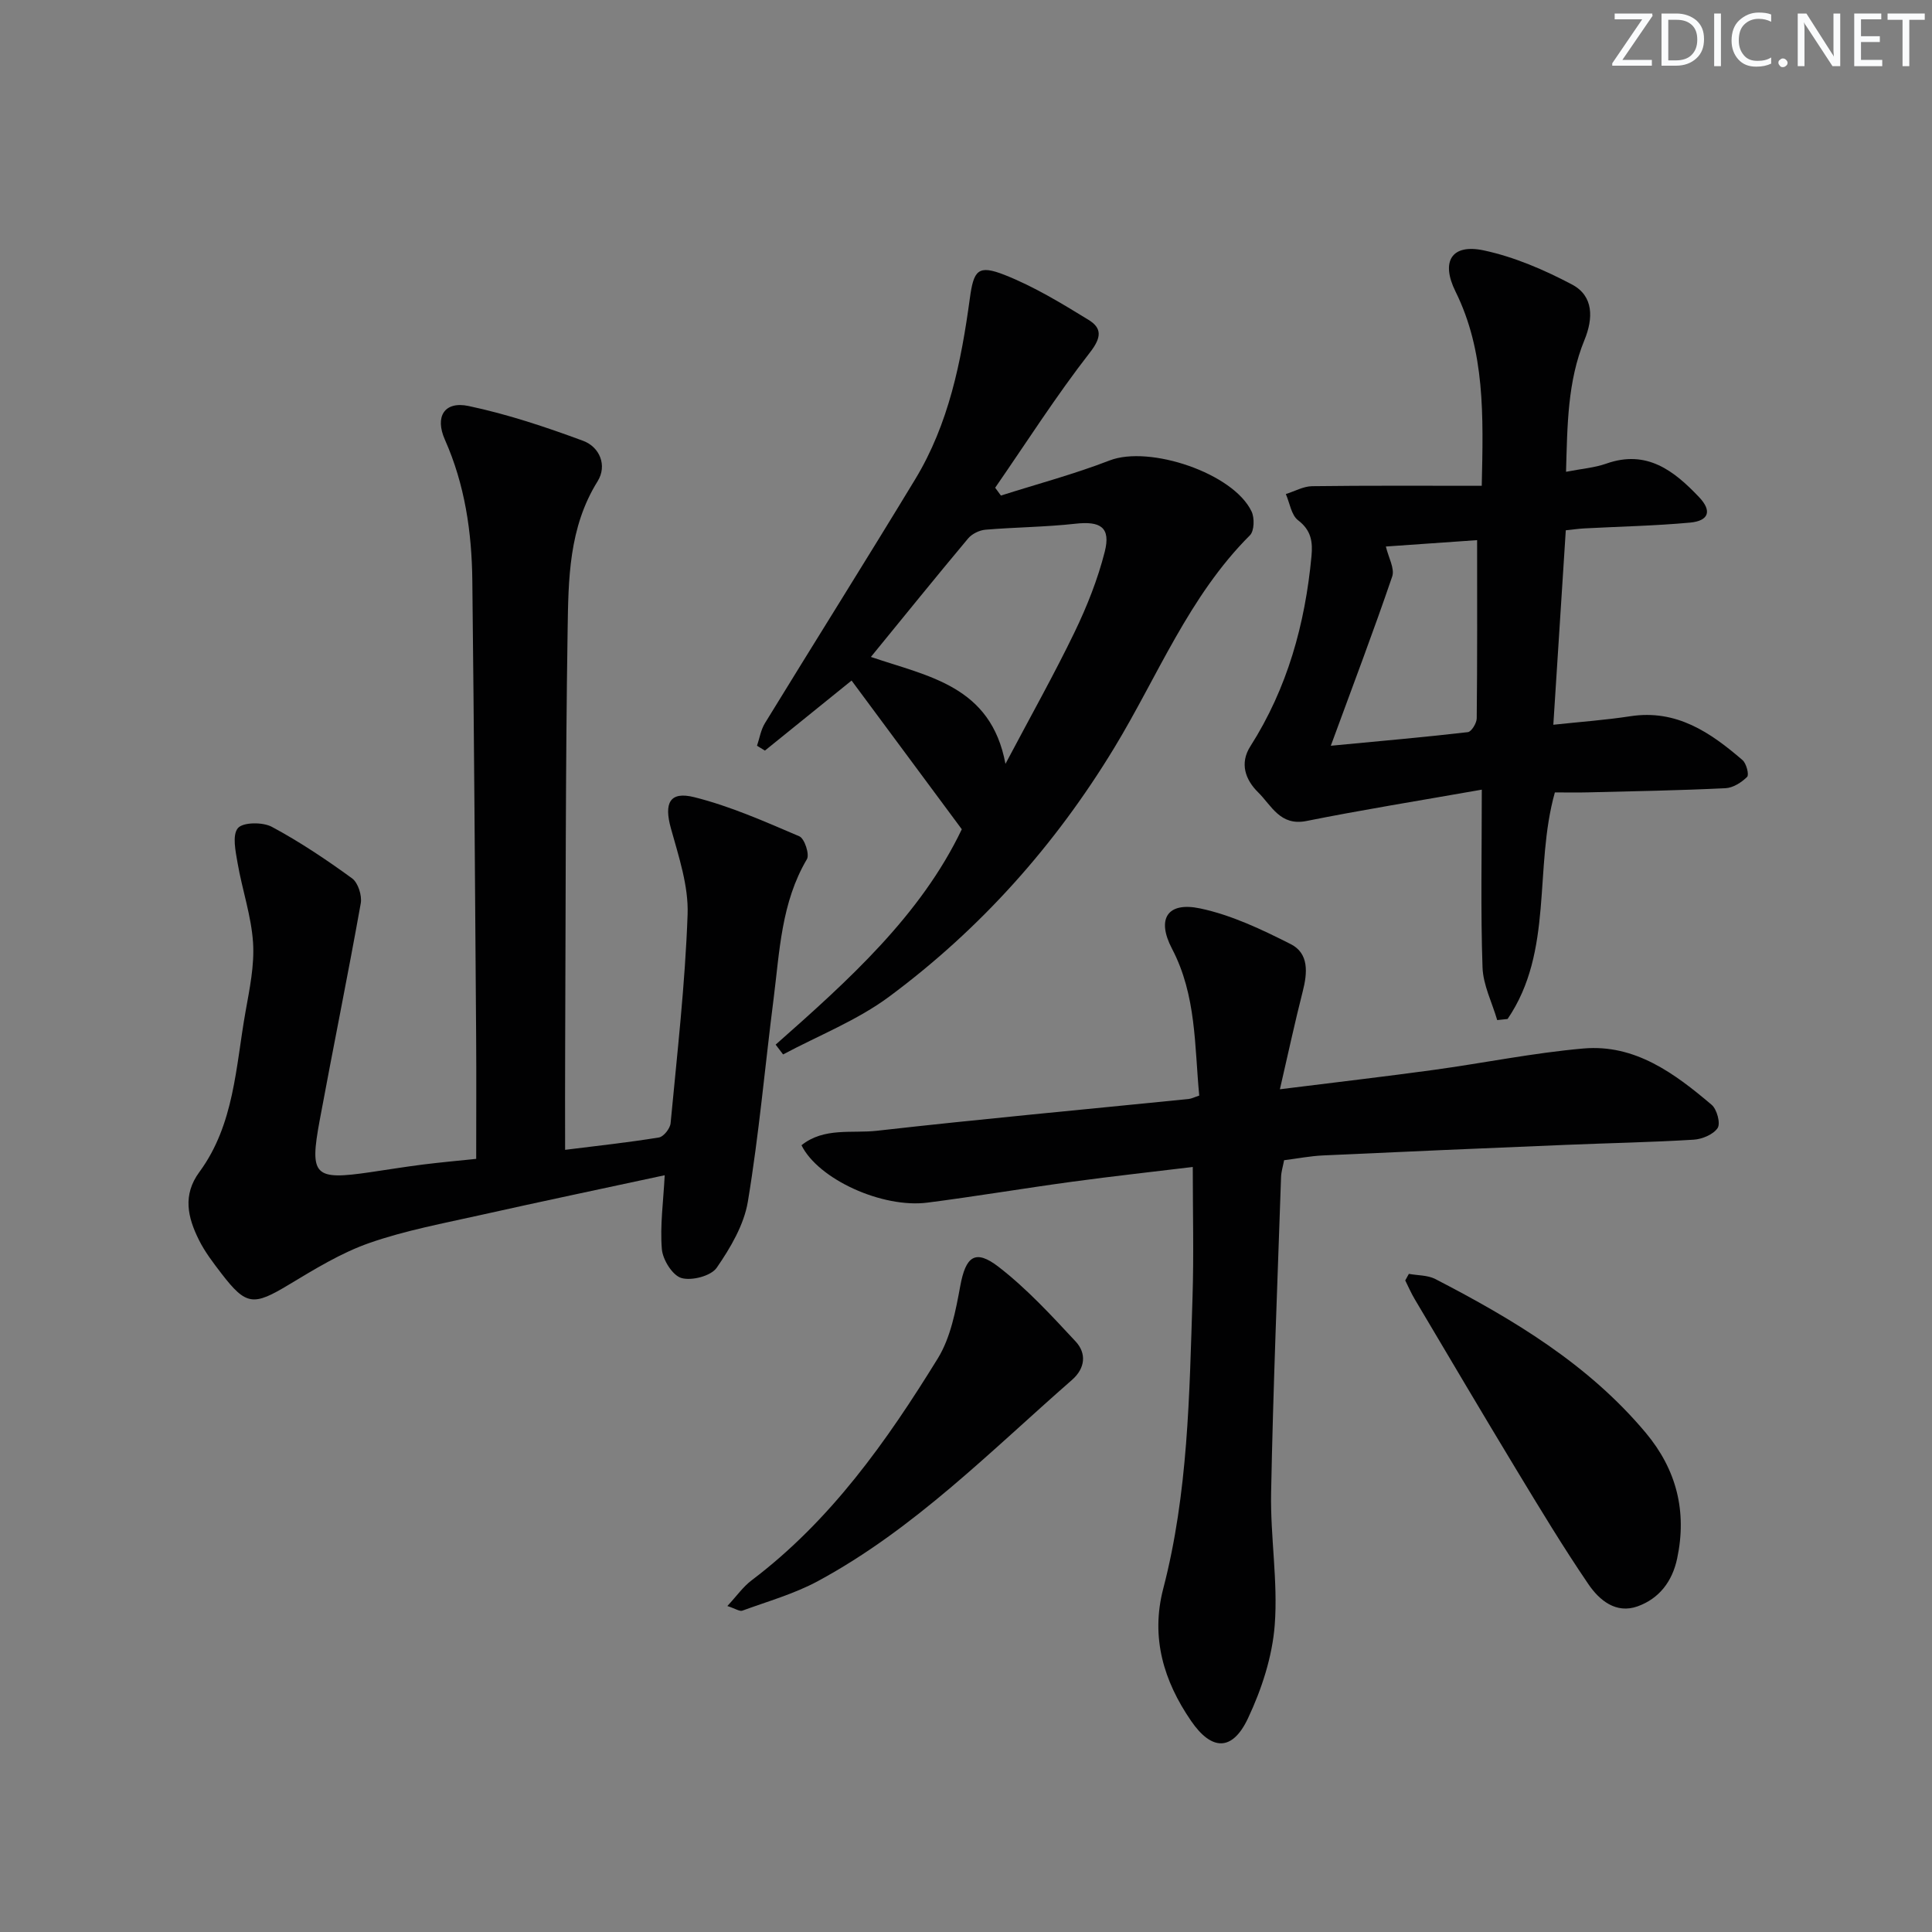 <svg enable-background="new 0 0 400 400" viewBox="0 0 400 400" xmlns="http://www.w3.org/2000/svg"><rect x="0" y="0" width="400" height="400" fill="#808080" stroke="none"/><g fill="#fafbfc"><path d="m342.2 3.2-6.3 9.2h6.1v1.2h-8.2v-.5l6.2-9.1h-5.7v-1.2h7.8v.4z"/><path d="m344 13.7v-10.9h3.1c1.6 0 3 .5 4.1 1.4 1.1 1 1.6 2.2 1.6 3.9s-.5 3-1.6 4-2.5 1.5-4.2 1.5h-3zm1.4-9.6v8.4h1.6c1.4 0 2.5-.4 3.2-1.1.8-.8 1.2-1.8 1.2-3.2s-.4-2.4-1.2-3.1-1.8-1-3.1-1z"/><path d="m356.3 2.8v10.9h-1.4v-10.9z"/><path d="m366.6 13.2c-.8.4-1.8.6-3 .6-1.6 0-2.8-.5-3.7-1.5s-1.4-2.3-1.4-3.9c0-1.7.5-3.2 1.6-4.2s2.4-1.6 4-1.6c1 0 1.9.1 2.6.4v1.5c-.8-.4-1.6-.6-2.6-.6-1.2 0-2.2.4-3 1.2s-1.1 1.9-1.1 3.3c0 1.3.4 2.3 1.1 3.1s1.6 1.1 2.8 1.1c1.1 0 2-.2 2.8-.7v1.3z"/><path d="m368.2 13c0-.3.1-.5.3-.6.2-.2.4-.3.6-.3.3 0 .5.1.7.3s.3.4.3.6-.1.5-.3.6c-.2.2-.4.3-.7.3s-.5-.1-.6-.3c-.2-.2-.3-.4-.3-.6z"/><path d="m381.1 13.7h-1.7l-5.5-8.4c-.2-.2-.3-.5-.4-.7 0 .2.1.8.1 1.5v7.6h-1.4v-10.9h1.8l5.3 8.3c.3.4.4.6.4.8 0-.3-.1-.8-.1-1.6v-7.5h1.4v10.9z"/><path d="m389.7 13.7h-5.8v-10.9h5.6v1.2h-4.2v3.5h3.9v1.2h-3.9v3.7h4.4z"/><path d="m398.4 4.1h-3.1v9.6h-1.4v-9.6h-3.1v-1.3h7.7v1.3z"/></g><path d="m117 238.06c6.64-.83 13.06-1.52 19.43-2.56.97-.16 2.31-1.86 2.41-2.95 1.36-14.4 3.01-28.8 3.52-43.23.21-5.92-1.85-12.01-3.47-17.87-1.42-5.14-.28-7.69 4.86-6.4 7.47 1.87 14.63 5.06 21.75 8.1 1.07.46 2.15 3.75 1.56 4.74-5.3 8.96-5.64 19.01-6.89 28.86-1.79 14-3.02 28.09-5.33 42.01-.8 4.83-3.6 9.58-6.45 13.71-1.18 1.71-5.17 2.75-7.31 2.13-1.84-.53-3.87-3.79-4.05-5.98-.4-4.88.31-9.84.59-15.3-12.81 2.76-25.41 5.4-37.98 8.21-7.77 1.74-15.67 3.2-23.15 5.81-5.87 2.05-11.33 5.42-16.71 8.65-7.29 4.39-8.8 4.35-13.9-2.28-1.72-2.24-3.48-4.53-4.72-7.04-2.28-4.6-3.41-9.23.12-14.02 7.24-9.84 7.52-21.79 9.55-33.17.84-4.73 1.87-9.61 1.56-14.33-.36-5.51-2.24-10.92-3.19-16.41-.42-2.45-1.16-5.82.05-7.28 1.03-1.25 5.13-1.29 7.02-.28 5.79 3.1 11.3 6.8 16.62 10.67 1.24.9 2.09 3.56 1.8 5.18-2.68 15-5.73 29.93-8.5 44.91-2.14 11.53-1.15 12.45 10.48 10.75 3.61-.53 7.22-1.12 10.85-1.58 3.6-.45 7.22-.78 11.07-1.18 0-8.7.05-16.99-.01-25.29-.23-31.48-.43-62.96-.79-94.44-.11-10.03-1.54-19.85-5.68-29.17-2.12-4.77-.11-8.03 4.91-6.97 8.05 1.7 15.96 4.34 23.69 7.2 3.47 1.28 5.04 5.13 3.02 8.38-5.99 9.6-6.05 20.32-6.21 30.88-.45 28.82-.39 57.66-.51 86.48-.04 6.79-.01 13.58-.01 21.06z" fill="#010102"/><path d="m264.99 225.52c11.77-1.47 21.8-2.63 31.79-4 10.36-1.42 20.64-3.53 31.04-4.44 10.69-.94 18.9 5.16 26.56 11.66 1.09.93 1.87 3.83 1.24 4.8-.88 1.34-3.2 2.31-4.96 2.42-8.8.54-17.61.7-26.42 1.07-16.78.69-33.55 1.41-50.33 2.19-2.63.12-5.25.64-8.05.99-.23 1.24-.59 2.35-.63 3.47-.74 21.78-1.64 43.56-2.06 65.35-.18 9.13 1.44 18.34.75 27.4-.5 6.57-2.7 13.3-5.53 19.31-3.23 6.87-7.51 6.8-11.8.54-5.67-8.26-8.38-17.26-5.76-27.34 5.16-19.8 5.42-40.11 6.07-60.37.28-8.77.05-17.56.05-26.96-7.9.96-16.4 1.89-24.87 3.04-10.03 1.36-20.02 3.05-30.06 4.34-9.35 1.2-22.61-4.84-26.08-11.88 4.66-3.75 10.46-2.41 15.64-3 21.46-2.43 42.97-4.4 64.47-6.57.64-.06 1.25-.39 2.24-.71-.99-10.31-.57-20.73-5.64-30.41-3.26-6.22-.93-9.77 5.83-8.34 6.5 1.37 12.76 4.36 18.75 7.39 3.8 1.92 3.47 5.95 2.49 9.78-1.59 6.22-2.94 12.51-4.73 20.27z" fill="#010102"/><path d="m306.79 163.49c-13.29 2.34-24.84 4.19-36.31 6.49-5.46 1.09-7.23-3.22-10.01-5.95-2.65-2.61-3.84-6-1.6-9.51 7.67-12.04 11.34-25.32 12.66-39.38.28-2.97-.06-5.35-2.77-7.42-1.41-1.07-1.73-3.57-2.54-5.43 1.81-.57 3.62-1.6 5.43-1.63 11.58-.15 23.17-.08 35.13-.08.33-14.61.7-27.83-5.44-40.24-3.06-6.19-.83-9.92 5.85-8.5 6.33 1.35 12.54 4.03 18.29 7.07 4.49 2.38 4.4 7.01 2.57 11.47-3.53 8.62-3.54 17.68-3.82 27.3 3.21-.63 5.89-.83 8.33-1.69 8.38-2.97 14.04 1.48 19.22 6.94 2.72 2.86 2.01 4.91-1.87 5.27-7.28.67-14.6.81-21.9 1.2-1.14.06-2.28.23-3.83.39-.84 13.19-1.68 26.25-2.58 40.26 5.59-.6 10.8-.97 15.94-1.76 9.56-1.47 16.58 3.35 23.23 9.08.8.69 1.4 3.04.95 3.48-1.16 1.15-2.92 2.27-4.49 2.34-9.46.46-18.94.63-28.41.86-2.31.06-4.62.01-6.9.01-4.4 15.62-.2 32.84-9.79 46.91-.72.08-1.44.16-2.15.23-1.06-3.64-2.92-7.26-3.04-10.94-.4-11.59-.15-23.22-.15-36.77zm-31.26-9.09c10.68-1.02 19.55-1.79 28.38-2.82.74-.09 1.82-1.86 1.83-2.86.13-12.08.08-24.15.08-36.89-6.53.46-12.87.9-18.89 1.32.53 2.27 1.87 4.56 1.31 6.21-3.86 11.32-8.11 22.51-12.71 35.04z" fill="#010102"/><path d="m160.59 216.28c15.08-13.32 30.02-26.75 38.54-44.59-7.59-10.25-15.05-20.31-22.82-30.79-5.79 4.68-11.86 9.59-17.94 14.5-.55-.33-1.1-.67-1.64-1 .53-1.56.79-3.29 1.64-4.67 10.33-16.86 20.86-33.59 31.11-50.5 6.95-11.46 9.53-24.36 11.31-37.42.8-5.87 1.67-7.07 7.23-4.88 6.07 2.4 11.77 5.87 17.36 9.3 2.77 1.7 2.72 3.62.27 6.76-6.99 8.98-13.13 18.62-19.61 27.99.4.54.79 1.08 1.19 1.62 7.51-2.39 15.17-4.43 22.51-7.27 8.24-3.18 25.63 2.62 29.39 10.58.63 1.33.56 4.01-.34 4.91-12.63 12.6-19.07 29.14-28.09 44-12.26 20.2-27.71 37.5-46.6 51.52-6.63 4.92-14.61 8.04-21.97 11.97-.53-.68-1.04-1.36-1.54-2.03zm19.72-80.27c11.93 4.07 24.84 5.97 27.86 22.14 5.29-10 10.07-18.5 14.31-27.27 2.57-5.33 4.8-10.94 6.25-16.66 1.27-5.04-.87-6.37-6.07-5.79-6.18.69-12.44.72-18.64 1.24-1.26.11-2.79.86-3.59 1.82-6.6 7.88-13.05 15.87-20.12 24.52z" fill="#010102"/><path d="m291.69 263.74c1.84.34 3.89.25 5.48 1.07 16.16 8.36 31.68 17.64 43.57 31.84 6.37 7.61 8.57 16.29 6.49 26.05-1.02 4.77-3.74 8.28-8.19 9.88-4.48 1.6-7.92-1.28-10.17-4.58-5.22-7.66-10.02-15.62-14.83-23.56-7.13-11.78-14.13-23.65-21.16-35.5-.73-1.23-1.3-2.56-1.94-3.84.24-.45.5-.91.75-1.36z" fill="#010102"/><path d="m150.59 332.51c1.95-2.09 3.26-3.99 5.01-5.31 16.38-12.37 27.98-28.79 38.56-45.95 2.67-4.34 3.71-9.89 4.66-15.04 1.12-6.05 3.06-7.69 7.94-3.91 5.82 4.5 10.9 10.02 15.94 15.44 2.27 2.44 2.02 5.53-.76 7.96-16.85 14.73-32.63 30.86-52.58 41.64-4.9 2.65-10.4 4.2-15.67 6.13-.57.2-1.47-.44-3.1-.96z" fill="#010102"/></svg>